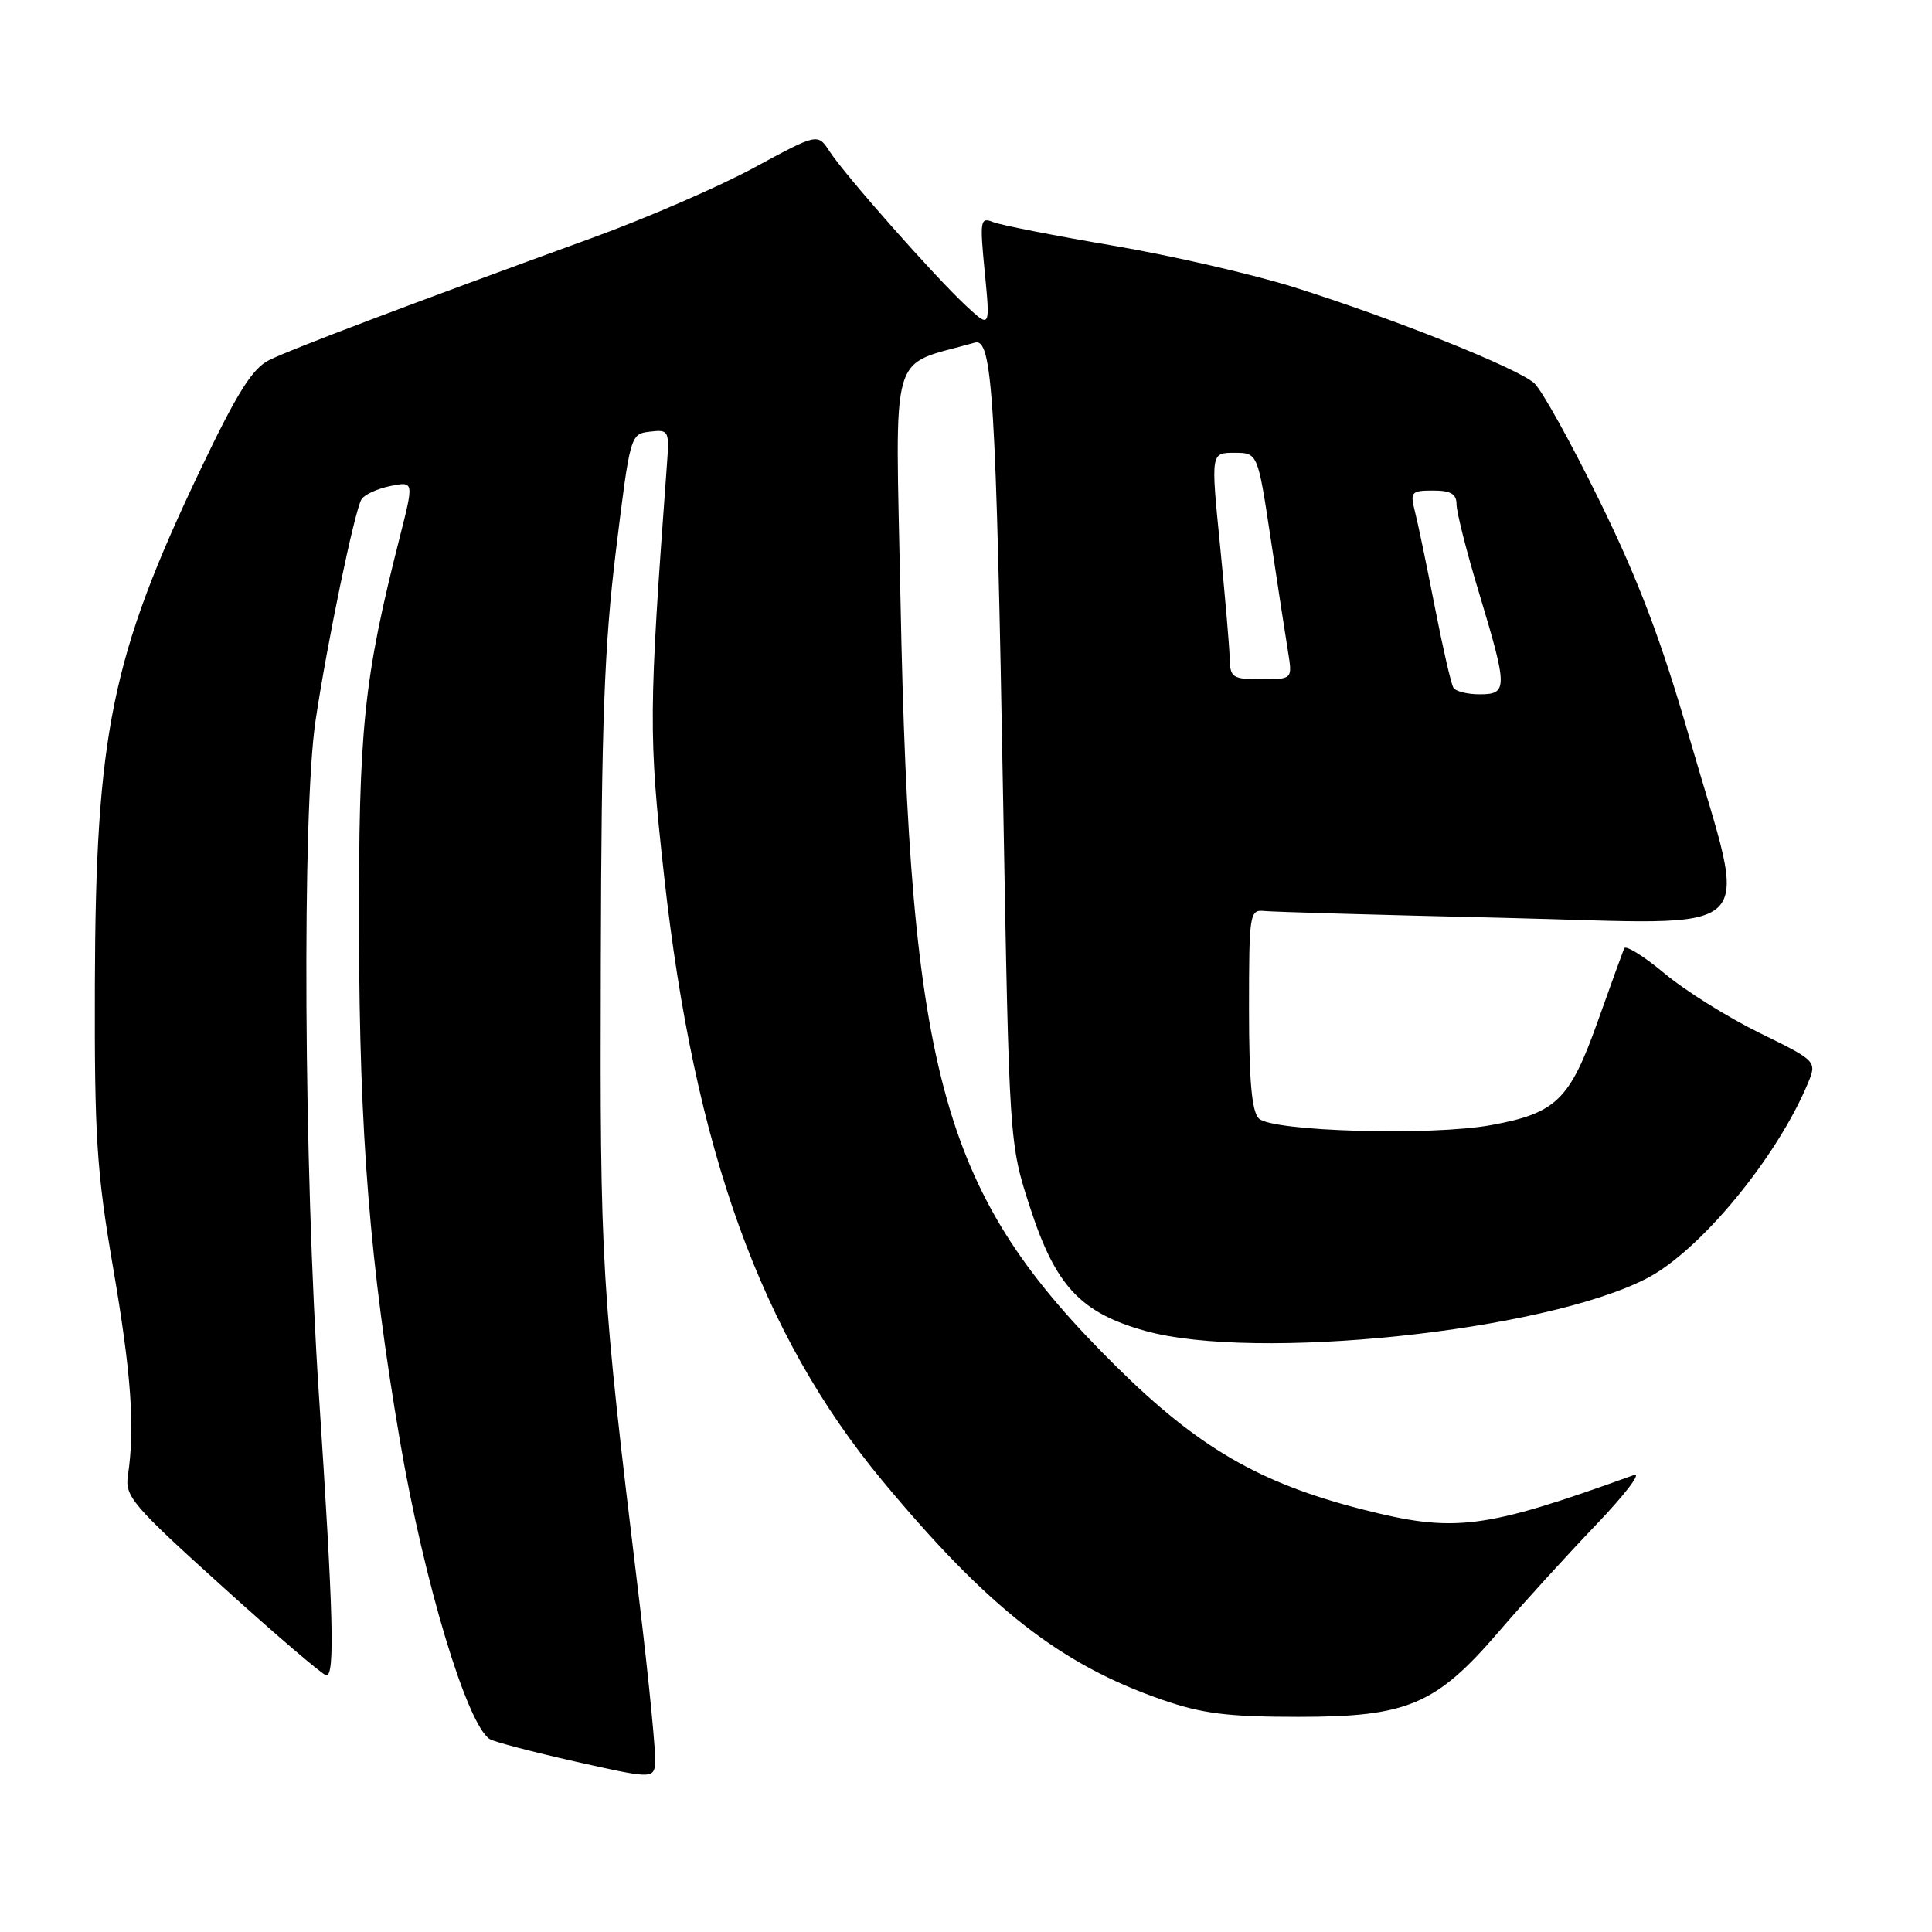 <?xml version="1.0" encoding="UTF-8" standalone="no"?>
<!DOCTYPE svg PUBLIC "-//W3C//DTD SVG 1.1//EN" "http://www.w3.org/Graphics/SVG/1.1/DTD/svg11.dtd" >
<svg xmlns="http://www.w3.org/2000/svg" xmlns:xlink="http://www.w3.org/1999/xlink" version="1.1" viewBox="0 0 256 256">
 <g >
 <path fill="currentColor"
d=" M 84.61 211.29 C 79.64 170.25 79.50 167.82 79.61 127.50 C 79.69 95.80 80.07 85.60 81.61 73.00 C 83.50 57.61 83.53 57.50 86.11 57.20 C 88.64 56.90 88.71 57.04 88.36 61.70 C 85.95 94.47 85.93 97.41 88.00 116.09 C 92.01 152.36 100.85 176.84 116.91 196.19 C 130.93 213.07 140.48 220.55 154.00 225.23 C 159.27 227.06 162.67 227.49 172.00 227.49 C 186.50 227.50 190.27 225.90 198.60 216.20 C 201.76 212.51 207.53 206.18 211.42 202.11 C 215.31 198.05 217.60 195.05 216.50 195.45 C 196.53 202.66 192.76 203.13 180.47 199.99 C 166.86 196.51 158.74 191.79 147.87 181.03 C 124.86 158.26 120.56 142.96 119.32 79.45 C 118.65 45.25 117.65 48.69 129.16 45.40 C 131.50 44.73 131.98 52.43 132.93 106.50 C 133.73 151.50 133.73 151.50 136.49 160.00 C 139.86 170.39 143.17 173.94 151.72 176.34 C 166.30 180.43 204.60 176.43 218.21 169.39 C 225.22 165.77 235.36 153.51 239.51 143.65 C 240.78 140.61 240.78 140.61 233.14 136.86 C 228.94 134.80 223.26 131.25 220.53 128.96 C 217.80 126.68 215.40 125.20 215.21 125.66 C 215.02 126.12 213.43 130.51 211.68 135.42 C 207.99 145.76 206.20 147.50 197.59 149.08 C 189.68 150.53 168.52 149.93 166.80 148.20 C 165.87 147.27 165.50 143.19 165.50 133.70 C 165.50 121.10 165.59 120.51 167.50 120.71 C 168.60 120.83 182.89 121.24 199.25 121.62 C 234.31 122.45 231.70 124.94 223.94 98.04 C 220.14 84.88 217.16 76.99 211.99 66.45 C 208.20 58.72 204.29 51.67 203.30 50.78 C 201.05 48.76 184.70 42.23 171.50 38.07 C 166.00 36.34 155.20 33.86 147.50 32.55 C 139.80 31.24 132.66 29.84 131.63 29.44 C 129.88 28.74 129.81 29.13 130.49 36.10 C 131.21 43.50 131.21 43.50 127.99 40.50 C 123.85 36.65 111.98 23.22 109.93 20.07 C 108.35 17.65 108.35 17.65 99.93 22.21 C 95.29 24.73 85.65 28.91 78.50 31.51 C 54.58 40.21 38.53 46.28 35.64 47.73 C 33.42 48.85 31.41 52.05 26.51 62.33 C 14.77 86.95 12.67 97.23 12.57 130.50 C 12.51 150.65 12.81 155.29 14.99 168.00 C 17.39 181.99 17.90 189.15 16.95 195.50 C 16.53 198.27 17.51 199.42 29.50 210.25 C 36.64 216.71 42.83 222.00 43.25 222.00 C 44.39 222.00 44.17 213.84 42.26 184.88 C 40.25 154.46 40.01 107.54 41.81 95.50 C 43.33 85.26 46.99 67.64 47.90 66.16 C 48.28 65.54 50.01 64.75 51.73 64.40 C 54.85 63.78 54.85 63.78 52.98 71.14 C 48.17 90.09 47.52 96.43 47.57 123.50 C 47.63 150.36 49.01 167.54 53.01 191.00 C 56.20 209.69 61.90 228.59 64.91 230.45 C 65.51 230.81 70.61 232.15 76.25 233.42 C 86.03 235.63 86.51 235.65 86.81 233.91 C 86.99 232.91 86.00 222.73 84.61 211.29 Z  M 192.58 91.12 C 192.28 90.64 191.17 85.80 190.11 80.37 C 189.05 74.94 187.87 69.26 187.48 67.75 C 186.83 65.19 187.00 65.00 189.89 65.00 C 192.24 65.00 193.00 65.45 193.00 66.84 C 193.00 67.85 194.34 73.14 195.99 78.59 C 199.79 91.20 199.80 92.00 196.06 92.00 C 194.44 92.00 192.87 91.61 192.58 91.12 Z  M 162.94 87.25 C 162.91 85.74 162.33 78.99 161.66 72.25 C 160.44 60.00 160.44 60.00 163.55 60.00 C 166.66 60.00 166.66 60.00 168.37 71.35 C 169.31 77.60 170.34 84.35 170.67 86.35 C 171.26 90.00 171.26 90.00 167.13 90.00 C 163.31 90.00 163.00 89.80 162.94 87.25 Z "/>
</g>
</svg>